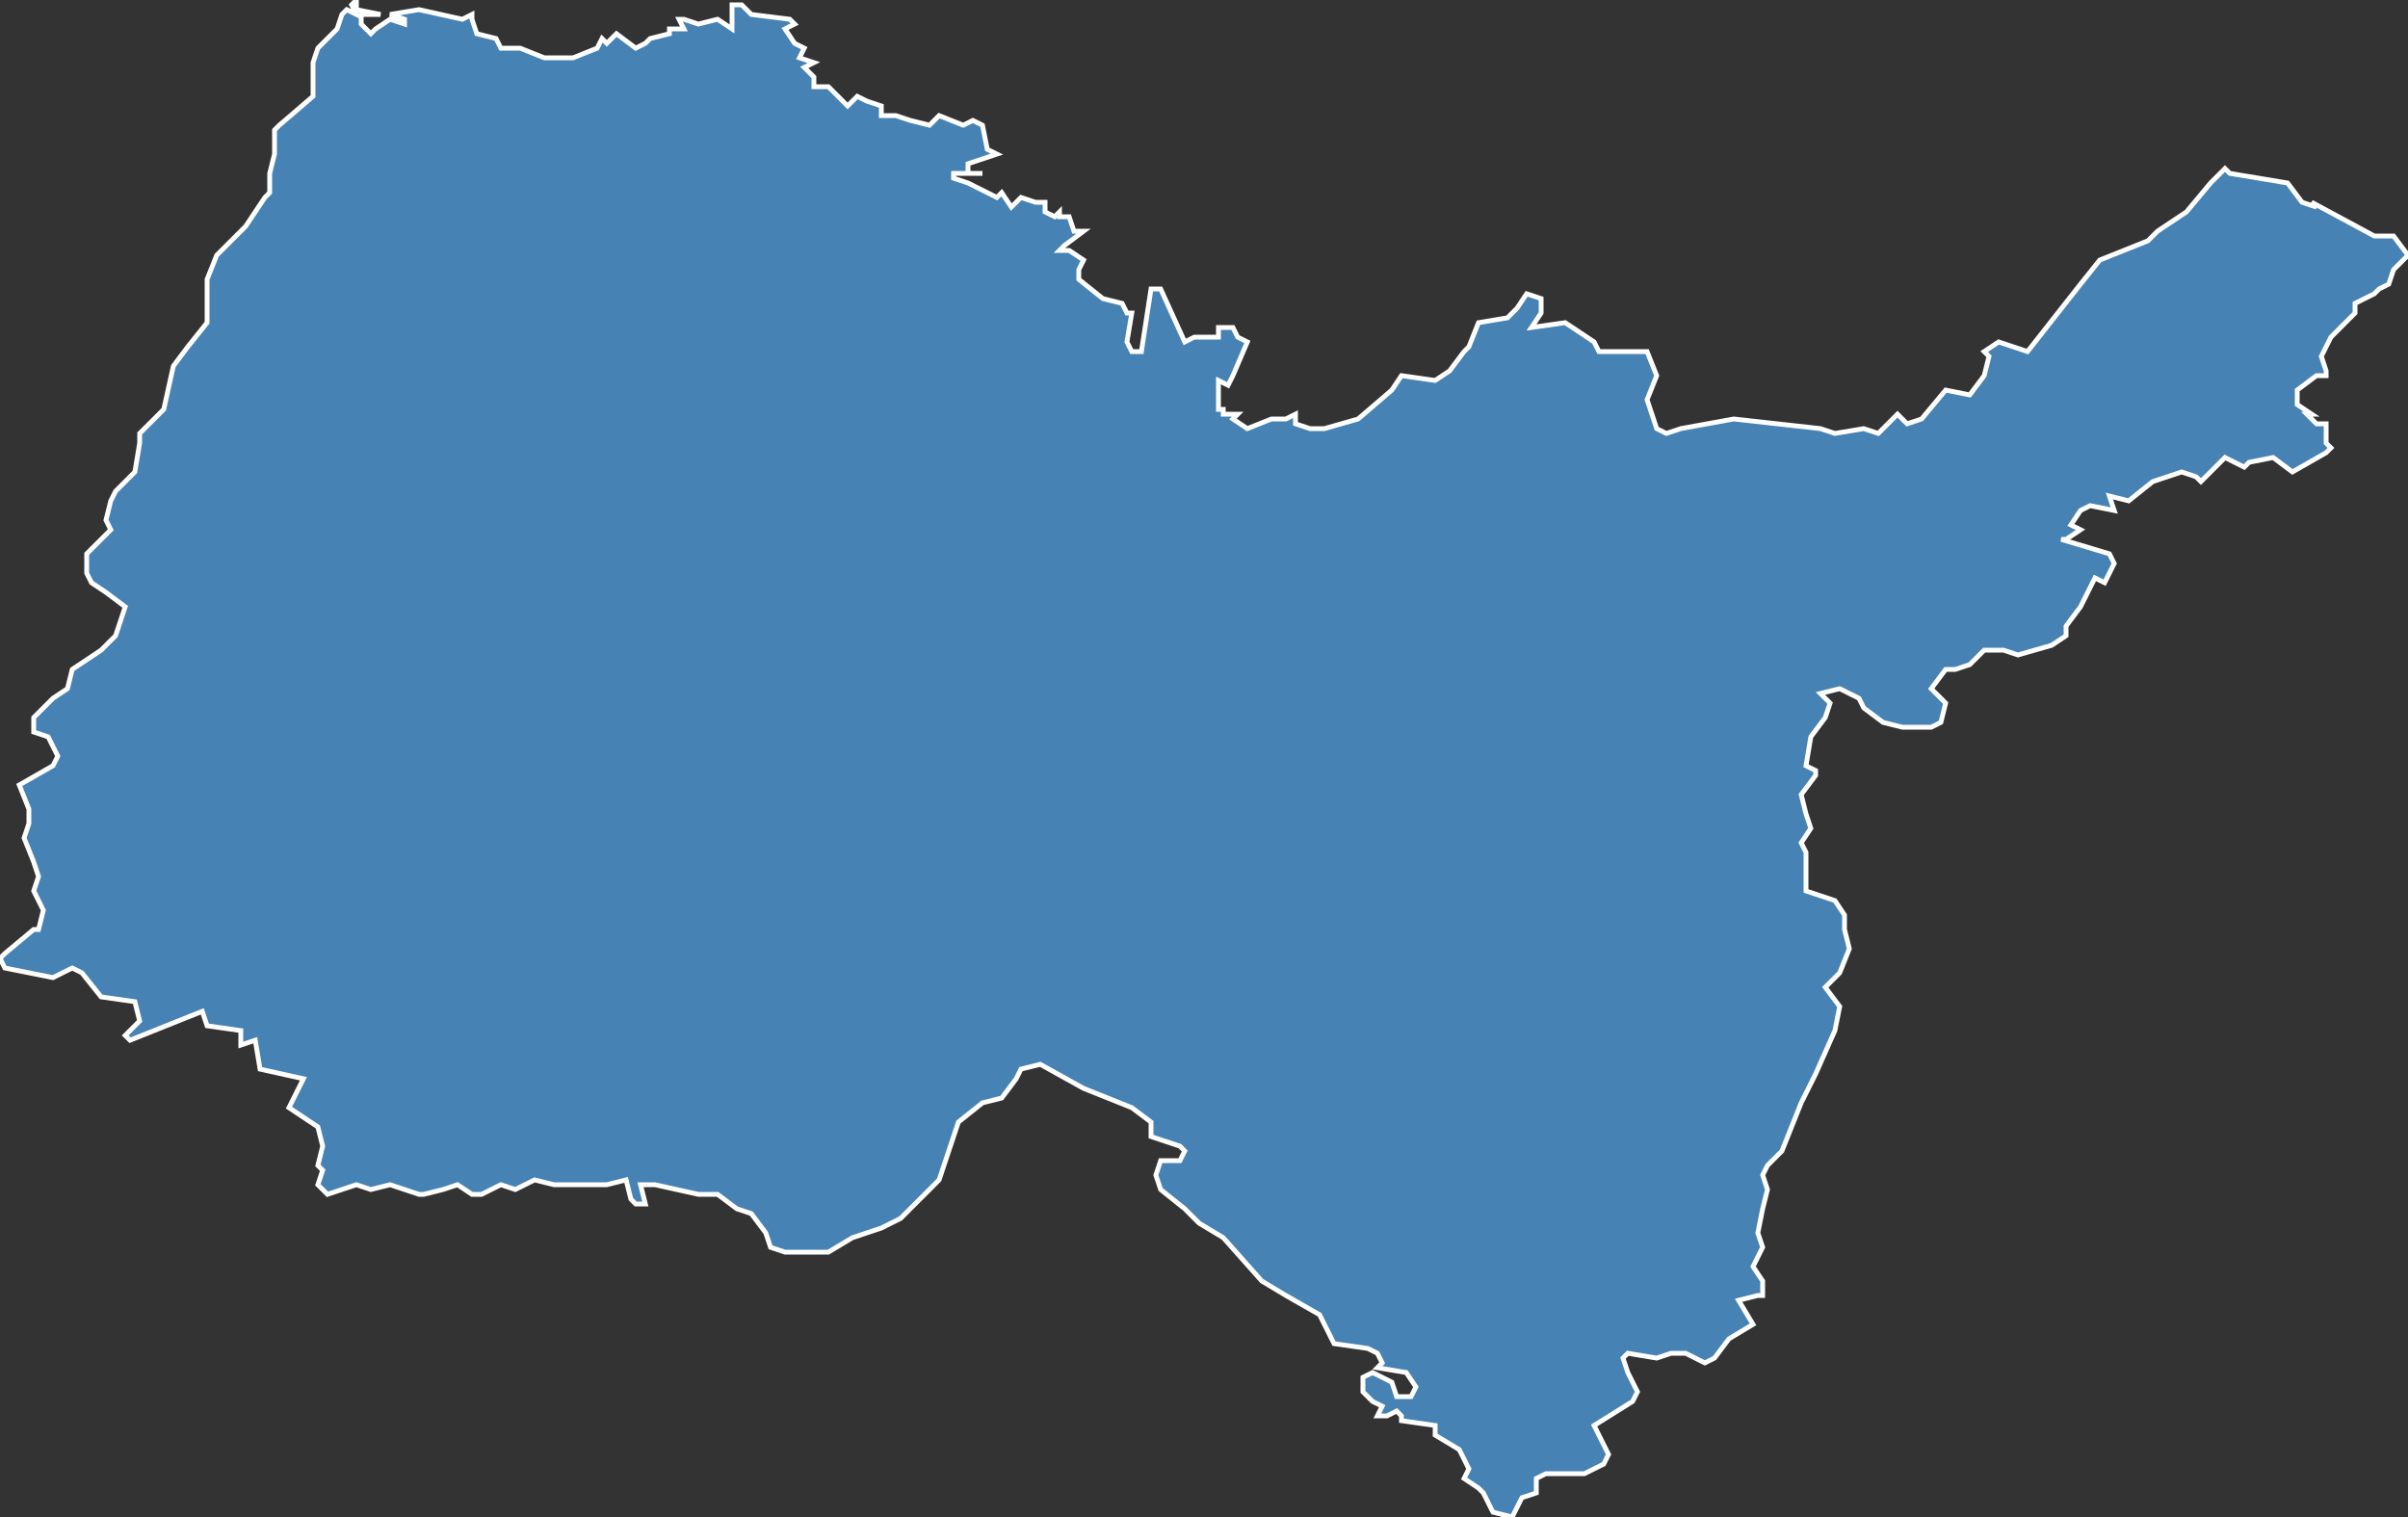 <?xml version="1.0" encoding="utf-8"?>
<svg version="1.1" id="svgmap" xmlns="http://www.w3.org/2000/svg" xmlns:xlink="http://www.w3.org/1999/xlink" x="0px" y="0px" width="100%" height="100%" viewBox="0 0 500 315">
<rect x="0" y="0" width="500" height="315" fill="#333333" stroke="none"/>
<polygon points="183,255 177,257 172,260 163,260 160,259 159,256 156,252 153,251 149,248 145,248 136,246 133,246 134,250 132,250 131,249 130,245 130,245 126,246 115,246 111,245 107,247 104,246 100,248 98,248 95,246 92,247 88,248 87,248 84,247 81,246 77,247 74,246 68,248 66,246 67,243 66,242 67,238 66,234 60,230 63,224 54,222 53,216 50,217 50,214 43,213 42,210 27,216 26,215 29,212 28,208 21,207 17,202 15,201 11,203 6,202 1,201 0,199 1,198 7,193 8,193 9,189 7,185 8,182 7,179 7,179 5,174 6,171 6,168 4,163 11,159 12,157 10,153 7,152 7,149 11,145 14,143 15,139 21,135 24,132 26,126 22,123 19,121 18,119 18,115 23,110 22,108 23,104 24,102 25,101 28,98 29,92 29,90 31,88 34,85 36,76 39,72 43,67 43,67 43,61 43,58 45,53 48,50 51,47 55,41 56,40 56,36 57,32 57,28 57,27 58,26 65,20 65,14 65,13 66,10 69,7 70,6 71,3 72,2 74,3 73,1 74,0 74,2 79,3 75,3 75,5 77,7 78,6 81,4 84,5 84,4 81,3 87,2 96,4 98,3 98,4 99,7 103,8 104,10 108,10 113,12 119,12 124,10 125,8 126,9 128,7 132,10 134,9 135,8 139,7 139,6 141,6 142,6 141,4 142,4 145,5 149,4 152,6 152,1 154,1 156,3 164,4 165,5 163,6 165,9 167,10 166,12 169,13 167,14 169,16 169,18 172,18 176,22 178,20 180,21 183,22 183,24 186,24 189,25 193,26 195,24 200,26 202,25 204,26 205,31 207,32 201,34 201,36 203,36 204,36 198,36 198,37 201,38 207,41 208,40 210,43 212,41 215,42 217,42 217,44 219,45 220,44 220,45 222,45 223,48 225,48 221,51 220,52 222,52 225,54 224,56 224,58 229,62 233,63 234,65 235,65 234,71 234,71 235,73 237,73 239,60 241,60 246,71 248,70 253,70 253,68 256,68 257,70 259,71 256,78 255,80 253,79 253,85 254,85 254,86 257,86 256,87 259,89 264,87 267,87 269,86 269,88 272,89 275,89 282,87 289,81 291,78 298,79 301,77 304,73 305,72 307,67 313,66 315,64 317,61 320,62 320,65 318,68 325,67 331,71 332,73 342,73 344,78 342,83 344,89 346,90 349,89 360,87 378,89 381,90 387,89 390,90 394,86 396,88 399,87 404,81 409,82 412,78 413,74 412,73 415,71 421,73 432,59 436,54 446,50 448,48 454,44 459,38 462,35 463,36 475,38 478,42 481,43 480,42 493,49 497,49 500,53 497,56 496,59 494,60 493,61 489,63 489,65 484,70 482,74 483,77 483,78 481,78 477,81 477,82 477,84 480,86 479,86 481,88 483,88 483,92 484,93 483,94 476,98 472,95 467,96 466,97 462,95 457,100 456,99 453,98 450,99 447,100 442,104 438,103 439,106 434,105 432,106 430,109 432,110 429,112 428,112 438,115 439,117 437,121 435,120 432,126 429,130 429,132 426,134 419,136 416,135 412,135 409,138 406,139 404,139 401,143 404,146 403,150 401,151 395,151 391,150 387,147 386,145 382,143 378,144 380,146 379,149 376,153 375,159 377,160 377,161 374,165 375,169 376,172 374,175 375,177 375,183 375,185 381,187 383,190 383,193 384,197 382,202 379,205 382,209 381,214 377,223 374,229 372,234 370,239 367,242 366,244 367,247 366,251 365,256 366,259 364,263 366,266 366,269 365,269 361,270 364,275 359,278 356,282 354,283 350,281 348,281 347,281 344,282 338,281 337,282 338,285 340,289 339,291 331,296 333,300 334,302 333,304 329,306 321,306 319,307 319,310 316,311 315,313 314,315 310,314 308,310 307,309 304,307 305,305 303,301 298,298 298,296 291,295 291,294 290,293 288,294 286,294 287,292 285,291 283,289 283,286 285,285 289,287 290,290 293,290 294,288 292,285 286,284 287,283 286,281 284,280 277,279 274,273 267,269 262,266 254,257 249,254 246,251 241,247 240,244 241,241 245,241 246,239 245,238 239,236 239,233 235,230 225,226 216,221 212,222 211,224 208,228 204,229 199,233 195,245 187,253 183,255" id="1" class="departement" fill="steelblue" stroke-width="1" stroke="white" geotype="departement" geoname="Ain" code_insee="1" code_region_2015="84" nom_region_2015="Auvergne-Rhône-Alpes"/></svg>